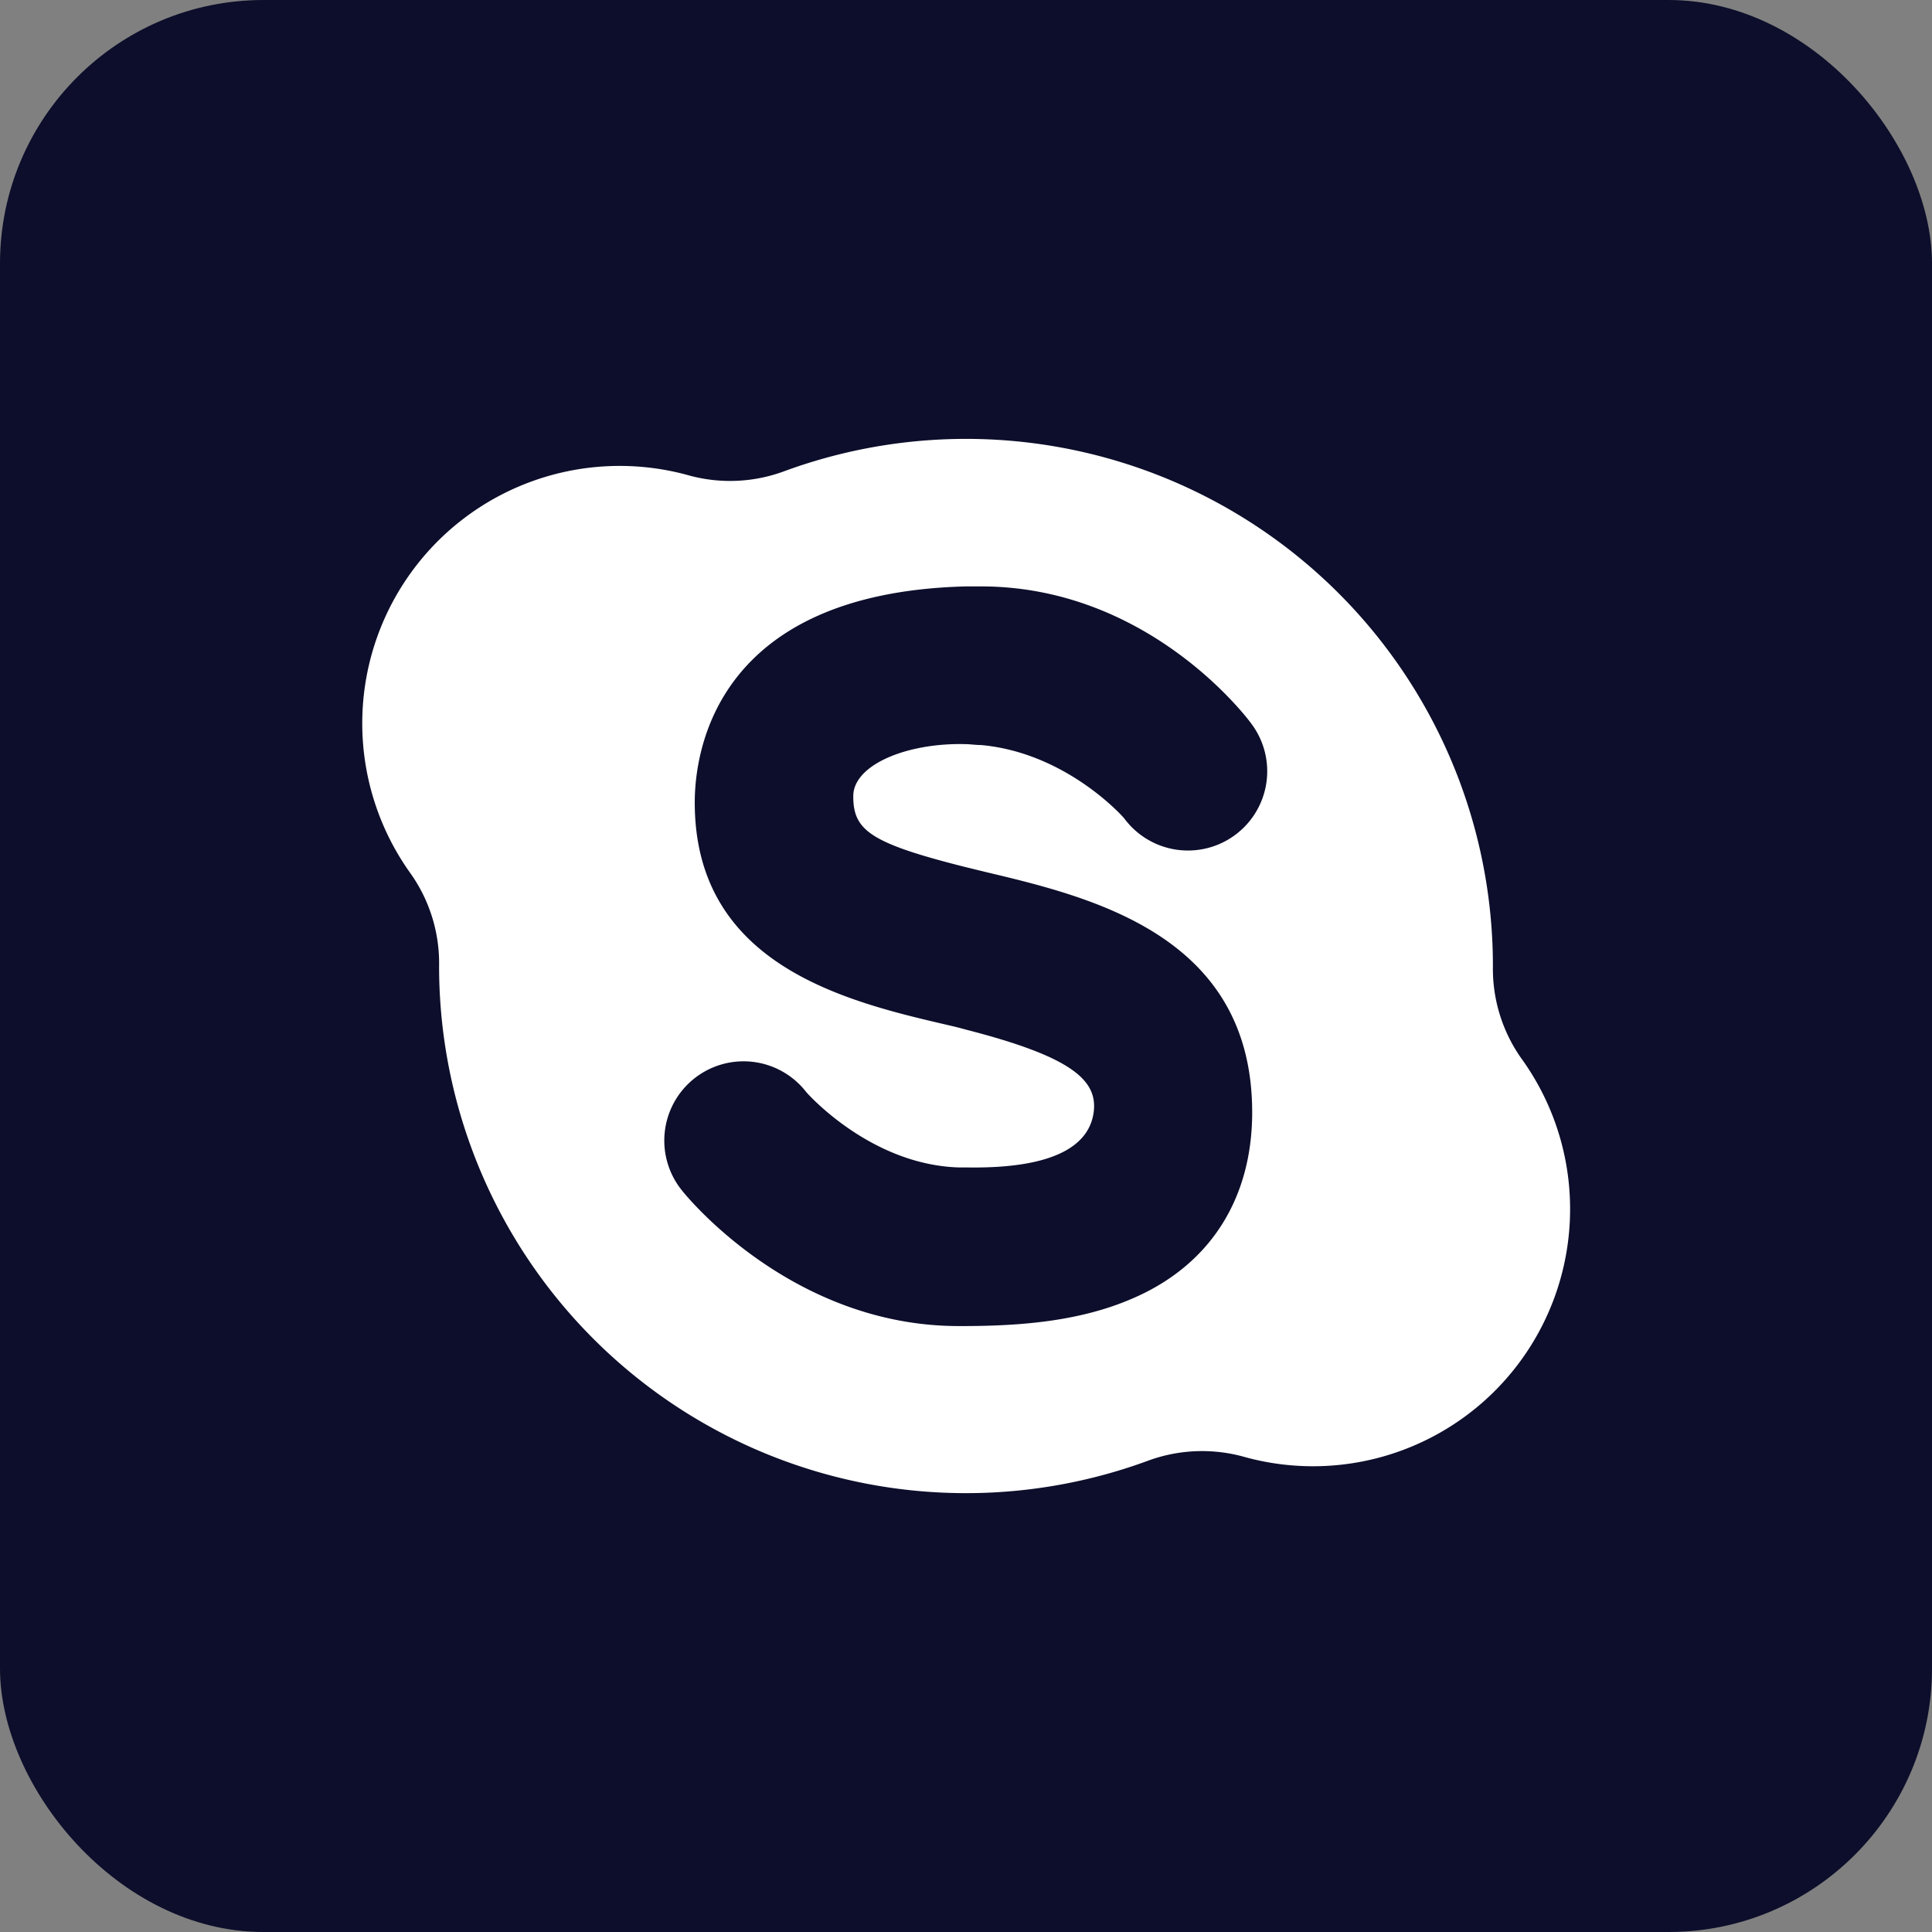 <svg xmlns="http://www.w3.org/2000/svg" version="1.1" xmlns:xlink="http://www.w3.org/1999/xlink" width="512" height="512" x="0" y="0" viewBox="0 0 176 176" style="enable-background:new 0 0 512 512" xml:space="preserve" class=""><rect x="0" y="0" width="176" height="176" fill="#808080" stroke="none"/><g><g data-name="Layer 2"><rect width="176" height="176" fill="#0c0e2b" rx="24" opacity="1" data-original="#00a9f0" class=""></rect><path fill="#ffffff" d="M138.57 96.39a14.15 14.15 0 0 1-2.57-8.34 48 48 0 0 0-64.51-45.14 14.19 14.19 0 0 1-8.69.41 23.45 23.45 0 0 0-25.37 36.29A14.15 14.15 0 0 1 40 88a48 48 0 0 0 64.52 45.09 14.26 14.26 0 0 1 8.69-.41A23.42 23.42 0 0 0 143 111.36a23.4 23.4 0 0 0-4.43-14.97zM88 79l1.76.43c9.68 2.3 24.31 5.78 24.31 21.9 0 7.94-3.91 14-11 17-4.83 2.08-10.28 2.45-15.06 2.47h-.68c-15.18 0-24.77-11.81-25.17-12.31a7.22 7.22 0 1 1 11.29-9s5.76 6.61 13.88 6.86h.68c9.2.16 11.34-2.68 11.63-5.1.33-2.88-2.08-5-11.63-7.45-.51-.14-1-.27-1.58-.4-9.22-2.14-23.14-5.4-23.14-20.29C63.29 68.57 65.1 54 88 53.42h1.36c15.27 0 24.28 12 24.66 12.54a7.22 7.22 0 0 1-11.6 8.6c-.17-.22-5.34-6-13.06-6.69-.46 0-.91-.07-1.36-.08-5.35-.15-10.27 1.87-10.27 4.74 0 3.09 1.47 4.26 10.27 6.47z" opacity="1" data-original="#ffffff" class=""></path></g></g></svg>